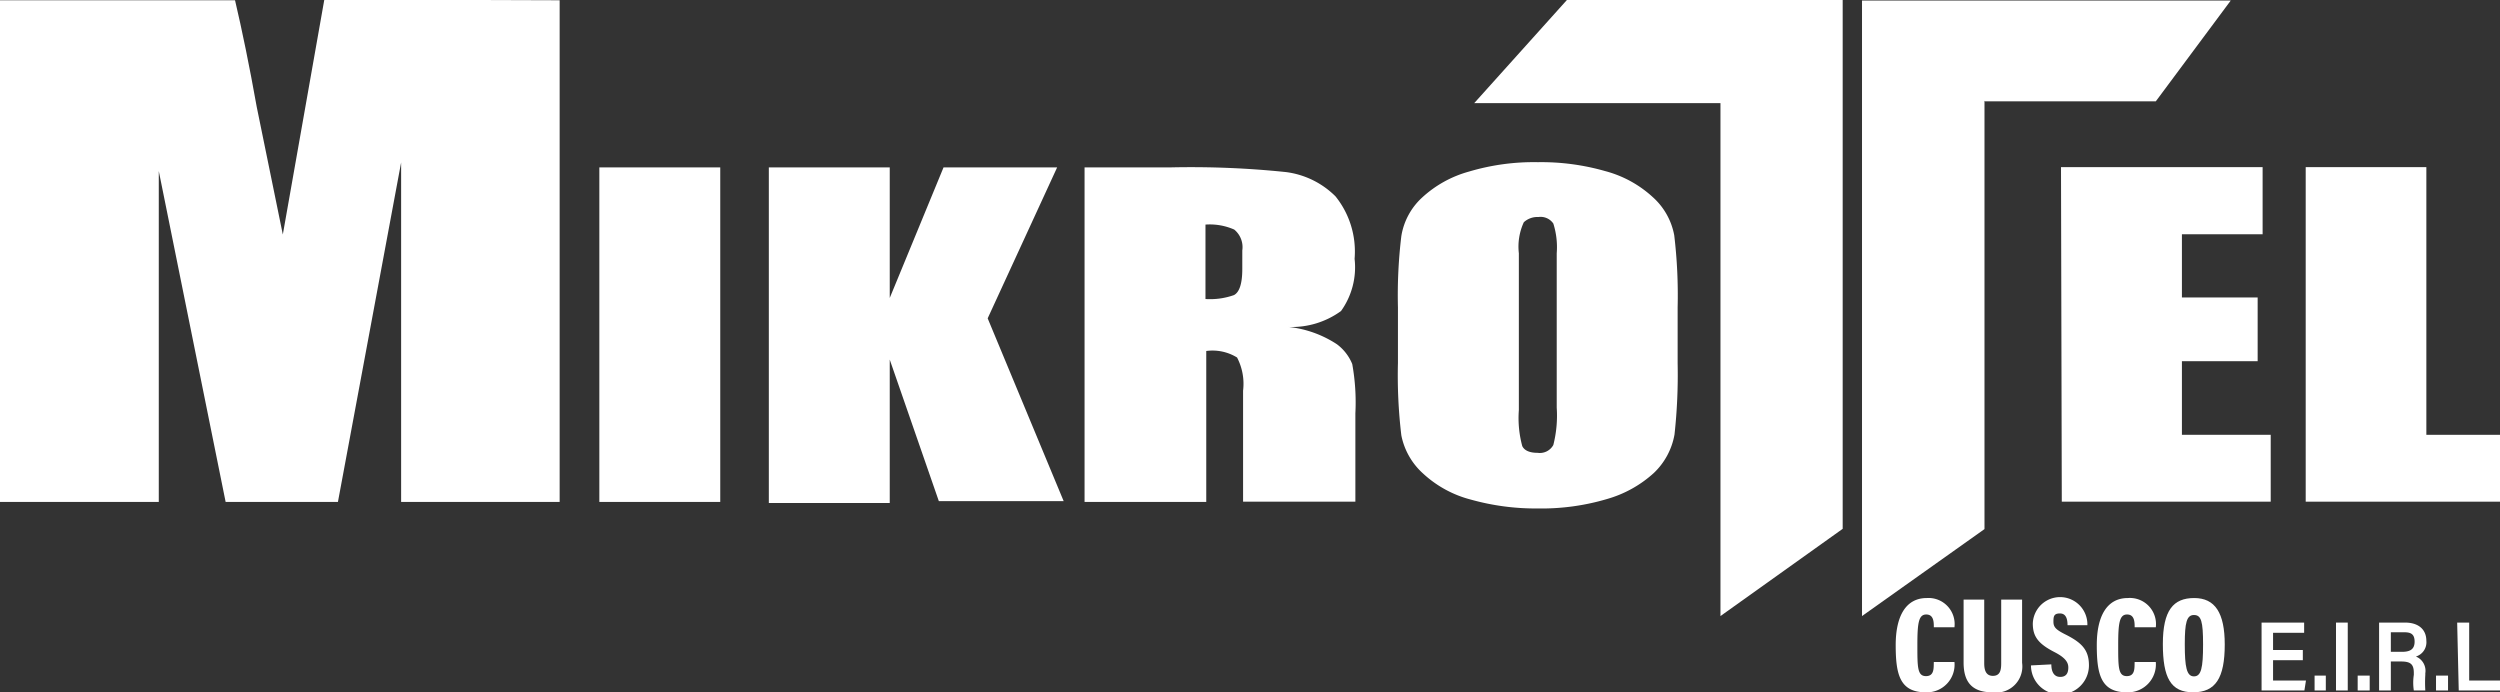 <svg id="Capa_1" data-name="Capa 1" xmlns="http://www.w3.org/2000/svg" viewBox="0 0 95.73 26.51"><rect x="0" y="0" width="95.73" height="26.51" fill="#333333" stroke="none"/><defs><style>.cls-1{isolation:isolate;}.cls-2,.cls-3{fill:#fff;}.cls-3{fill-rule:evenodd;}</style></defs><g class="cls-1"><path class="cls-2" d="M36.69-1.76V17.45H30.62v-13l-2.42,13h-4.3L21.34,4.78V17.45H15.26V-1.76h9c.27,1.15.55,2.51.83,4.08l1,4.89,1.59-9Z" transform="translate(-15.26 1.77)"/></g><g class="cls-1"><path class="cls-2" d="M42.84,4.64V17.45H38.21V4.64Z" transform="translate(-15.26 1.77)"/><path class="cls-2" d="M55.74,4.64l-2.66,5.78,2.91,7H51.21L49.33,12v5.49H44.7V4.64h4.63v5l2.06-5Z" transform="translate(-15.26 1.77)"/><path class="cls-2" d="M56.79,4.64h3.28a35.24,35.24,0,0,1,4.44.18,3.27,3.27,0,0,1,1.89.93,3.37,3.37,0,0,1,.73,2.39,2.87,2.87,0,0,1-.52,2,3.21,3.21,0,0,1-2,.61,4.18,4.18,0,0,1,1.84.66,1.78,1.78,0,0,1,.59.76,8.28,8.28,0,0,1,.12,1.89v3.38h-4.3V13.19a2.18,2.18,0,0,0-.23-1.27,1.79,1.79,0,0,0-1.18-.25v5.78H56.79Zm4.63,2.19V9.68a2.74,2.74,0,0,0,1.09-.15c.21-.11.32-.44.32-1V7.82a.87.87,0,0,0-.31-.8A2.32,2.32,0,0,0,61.42,6.83Z" transform="translate(-15.26 1.77)"/><path class="cls-2" d="M79.5,12.14a21,21,0,0,1-.12,2.73,2.67,2.67,0,0,1-.79,1.47,4.48,4.48,0,0,1-1.8,1,8.78,8.78,0,0,1-2.64.36,9.19,9.19,0,0,1-2.57-.34,4.26,4.26,0,0,1-1.83-1,2.66,2.66,0,0,1-.83-1.46,19.31,19.31,0,0,1-.13-2.77V10a18.93,18.93,0,0,1,.13-2.73,2.55,2.55,0,0,1,.79-1.47,4.35,4.35,0,0,1,1.8-1,8.69,8.69,0,0,1,2.64-.36,8.89,8.89,0,0,1,2.57.34,4.32,4.32,0,0,1,1.83,1,2.59,2.59,0,0,1,.82,1.46A19.31,19.31,0,0,1,79.5,10ZM74.87,7.93a3,3,0,0,0-.13-1.14.59.59,0,0,0-.57-.25.77.77,0,0,0-.56.2,2.23,2.23,0,0,0-.19,1.19v6a4.1,4.1,0,0,0,.13,1.38c.08.17.28.26.59.26a.59.59,0,0,0,.6-.3,4.57,4.57,0,0,0,.13-1.43Z" transform="translate(-15.26 1.77)"/></g><g class="cls-1"><path class="cls-2" d="M94.18,4.63h7.72V7.2H98.81V9.62h2.9v2.44h-2.9v2.82h3.4v2.56h-8Z" transform="translate(-15.26 1.77)"/><path class="cls-2" d="M108.17,4.63V14.88H111v2.56h-7.45V4.63Z" transform="translate(-15.26 1.77)"/></g><polygon class="cls-3" points="71.3 0.02 85.42 0.02 82.55 3.88 76.01 3.88 75.99 3.86 75.99 20.26 71.3 23.59 71.3 0.02"/><polygon class="cls-3" points="70.56 0 70.56 20.25 65.88 23.59 65.88 3.95 56.45 3.95 60 0 70.56 0"/><g class="cls-1"><path class="cls-2" d="M90.1,23.58A1.06,1.06,0,0,1,89,24.74c-1,0-1.15-.7-1.15-1.81s.39-1.8,1.19-1.8a1,1,0,0,1,1.06,1.12h-.79c0-.19,0-.49-.29-.49s-.34.32-.34,1.17,0,1.19.33,1.19.29-.33.3-.54Z" transform="translate(-15.26 1.77)"/><path class="cls-2" d="M91.24,21.19v2.44c0,.23.05.48.33.48s.32-.22.32-.48V21.19h.8v2.42a1,1,0,0,1-1.14,1.13c-.8,0-1.1-.42-1.1-1.14V21.19Z" transform="translate(-15.26 1.77)"/><path class="cls-2" d="M93.81,23.67c0,.28.1.48.34.48s.31-.16.31-.36-.12-.38-.53-.59c-.6-.31-.83-.58-.83-1.09a1,1,0,0,1,2.09.06h-.76c0-.24-.06-.45-.29-.45s-.25.11-.25.31.07.3.45.49c.64.32.91.6.91,1.19a1.11,1.11,0,0,1-2.22,0Z" transform="translate(-15.26 1.77)"/><path class="cls-2" d="M97.81,23.58a1.07,1.07,0,0,1-1.11,1.16c-1,0-1.15-.7-1.15-1.81s.39-1.8,1.19-1.8a1,1,0,0,1,1.07,1.12H97c0-.19,0-.49-.29-.49s-.34.32-.34,1.17,0,1.19.33,1.19.29-.33.3-.54Z" transform="translate(-15.26 1.77)"/><path class="cls-2" d="M100.45,22.91c0,1.28-.35,1.83-1.21,1.83s-1.16-.56-1.16-1.85.4-1.76,1.2-1.76S100.45,21.7,100.45,22.91Zm-1.53,0c0,.86.07,1.22.35,1.22s.35-.33.35-1.22-.07-1.13-.35-1.13S98.92,22.08,98.92,22.89Z" transform="translate(-15.26 1.77)"/><path class="cls-2" d="M103.44,23.51H102.3v.78h1.26l-.06.38h-1.64v-2.6h1.63v.39H102.3v.66h1.14Z" transform="translate(-15.26 1.77)"/><path class="cls-2" d="M103.89,24.67V24.1h.43v.57Z" transform="translate(-15.26 1.77)"/><path class="cls-2" d="M105.16,22.07v2.6h-.45v-2.6Z" transform="translate(-15.26 1.77)"/><path class="cls-2" d="M105.54,24.67V24.1H106v.57Z" transform="translate(-15.26 1.77)"/><path class="cls-2" d="M106.81,23.56v1.11h-.45v-2.6h1c.48,0,.81.24.81.7a.57.57,0,0,1-.4.6.59.59,0,0,1,.36.64v.06a4.86,4.86,0,0,0,0,.6h-.44a2,2,0,0,1,0-.6V24c0-.32-.11-.44-.48-.44Zm0-.37h.42c.28,0,.49-.07.49-.39s-.18-.36-.42-.36h-.49Z" transform="translate(-15.26 1.77)"/><path class="cls-2" d="M108.54,24.67V24.1H109v.57Z" transform="translate(-15.26 1.77)"/><path class="cls-2" d="M109.35,22.07h.46v2.22H111l0,.38h-1.59Z" transform="translate(-15.26 1.77)"/></g></svg>